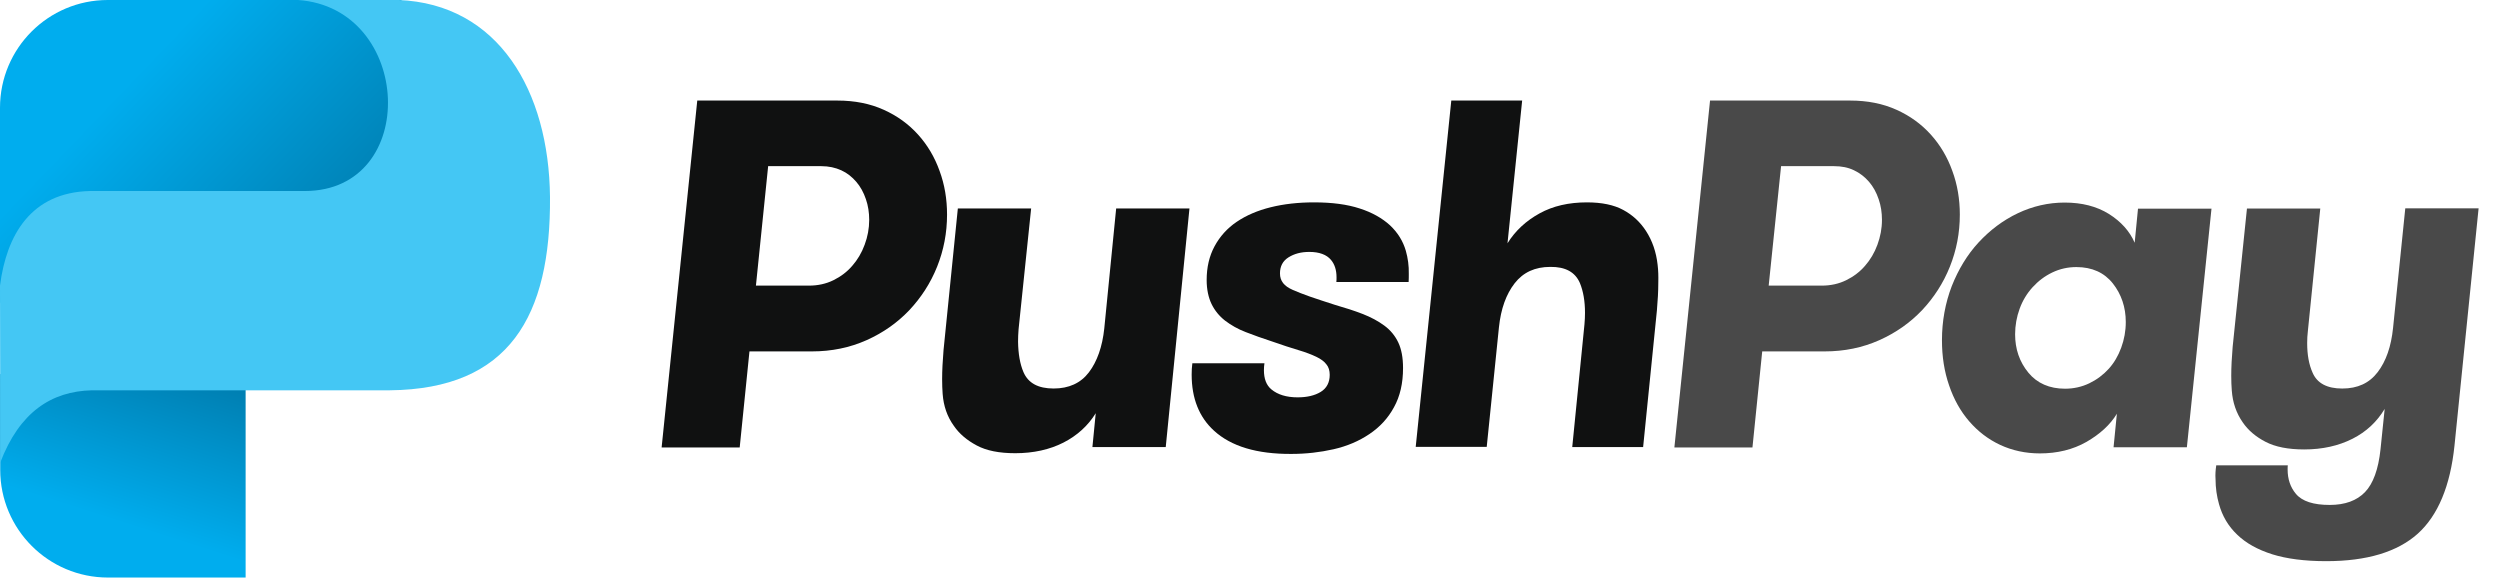 <svg width="116" height="27" viewBox="0 0 116 27" fill="none" xmlns="http://www.w3.org/2000/svg">
<path d="M18.628 0H5C2.239 0 0 2.239 0 5V14.047H18.628V0Z" fill="url(#paint0_linear)"/>
<path d="M11.397 17.358H0.01V21.798C0.01 24.559 2.248 26.798 5.01 26.798H11.397V17.358Z" fill="url(#paint1_linear)"/>
<path fill-rule="evenodd" clip-rule="evenodd" d="M0.016 21.455L0 13.253C0.3 10.92 1.425 8.921 4.187 8.863H14.141C19.511 8.863 19.163 0.368 13.825 0H18.49C23.131 0.184 25.472 4.222 25.52 9.139C25.561 14.674 23.633 18.052 18.093 18.11H4.268C2.373 18.152 0.899 19.139 0.016 21.455Z" fill="#44C7F4"/>
<path d="M30.701 20.745L32.353 4.666H38.857C39.659 4.666 40.372 4.808 41.003 5.093C41.635 5.377 42.161 5.761 42.599 6.246C43.036 6.731 43.368 7.292 43.595 7.927C43.83 8.562 43.943 9.24 43.943 9.959C43.943 10.803 43.789 11.606 43.482 12.375C43.174 13.144 42.736 13.813 42.186 14.399C41.627 14.984 40.971 15.444 40.202 15.787C39.432 16.129 38.59 16.305 37.675 16.305H34.775L34.322 20.762H30.701V20.745ZM35.075 13.253H37.537C37.95 13.253 38.331 13.169 38.671 13.002C39.011 12.835 39.311 12.609 39.545 12.333C39.788 12.057 39.983 11.731 40.12 11.355C40.258 10.987 40.331 10.603 40.331 10.201C40.331 9.867 40.282 9.541 40.177 9.24C40.072 8.93 39.926 8.663 39.732 8.437C39.537 8.211 39.311 8.027 39.035 7.902C38.76 7.777 38.452 7.71 38.112 7.71H35.642L35.075 13.253Z" fill="#101111"/>
<path d="M43.739 18.278C43.723 18.069 43.715 17.843 43.715 17.592C43.715 17.191 43.739 16.739 43.78 16.246L44.444 9.674H47.845L47.262 15.276C47.246 15.477 47.238 15.669 47.238 15.853C47.246 16.413 47.327 16.89 47.489 17.266C47.708 17.776 48.169 18.027 48.89 18.027C49.595 18.027 50.146 17.776 50.526 17.275C50.907 16.773 51.15 16.087 51.239 15.235L51.79 9.674H55.191L54.09 20.745H50.688L50.842 19.173C50.486 19.75 49.984 20.209 49.344 20.536C48.704 20.862 47.951 21.029 47.108 21.029C46.363 21.029 45.772 20.912 45.319 20.669C44.865 20.427 44.509 20.126 44.258 19.758C43.95 19.331 43.78 18.838 43.739 18.278Z" fill="#101111"/>
<path d="M55.325 16.857H58.67C58.654 16.965 58.646 17.066 58.646 17.174C58.646 17.576 58.759 17.877 58.994 18.069C59.286 18.311 59.691 18.437 60.209 18.437C60.647 18.437 61.003 18.353 61.278 18.186C61.554 18.019 61.699 17.751 61.699 17.392C61.699 17.199 61.651 17.032 61.545 16.907C61.448 16.773 61.286 16.656 61.076 16.555C60.865 16.455 60.59 16.346 60.25 16.246C59.91 16.146 59.505 16.012 59.027 15.845C58.581 15.703 58.176 15.552 57.804 15.41C57.431 15.268 57.115 15.084 56.84 14.875C56.573 14.666 56.362 14.407 56.216 14.106C56.071 13.805 55.989 13.428 55.989 12.994C55.989 12.4 56.111 11.882 56.354 11.43C56.597 10.979 56.937 10.594 57.383 10.293C57.828 9.992 58.355 9.766 58.962 9.616C59.569 9.465 60.242 9.39 60.971 9.39C61.805 9.39 62.509 9.482 63.093 9.674C63.667 9.858 64.137 10.126 64.494 10.452C64.858 10.795 65.101 11.188 65.231 11.639C65.328 11.982 65.376 12.333 65.368 12.709C65.368 12.835 65.368 12.96 65.36 13.086H62.007C62.015 13.01 62.015 12.935 62.015 12.868C62.015 12.525 61.926 12.258 61.756 12.057C61.554 11.815 61.214 11.689 60.752 11.689C60.371 11.689 60.055 11.773 59.788 11.94C59.521 12.107 59.391 12.358 59.391 12.684C59.391 12.868 59.44 13.01 59.537 13.136C59.634 13.261 59.78 13.361 59.99 13.454C60.193 13.546 60.46 13.646 60.784 13.763C61.108 13.872 61.497 14.005 61.95 14.148C62.412 14.281 62.833 14.415 63.222 14.566C63.611 14.716 63.951 14.9 64.234 15.109C64.518 15.318 64.737 15.586 64.882 15.895C65.028 16.204 65.101 16.597 65.101 17.074C65.101 17.785 64.963 18.387 64.68 18.897C64.404 19.407 64.024 19.816 63.538 20.142C63.052 20.469 62.501 20.703 61.878 20.845C61.254 20.987 60.598 21.062 59.918 21.062C58.322 21.071 57.123 20.711 56.33 19.984C55.641 19.357 55.293 18.487 55.293 17.383C55.293 17.199 55.301 17.032 55.325 16.857Z" fill="#101111"/>
<path d="M65.688 20.745L67.34 4.666H70.628L69.948 11.288C70.312 10.703 70.814 10.243 71.438 9.9C72.061 9.557 72.79 9.39 73.633 9.39C74.321 9.39 74.888 9.507 75.317 9.741C75.755 9.976 76.103 10.302 76.37 10.711C76.67 11.171 76.848 11.698 76.913 12.283C76.945 12.542 76.953 12.818 76.945 13.119C76.945 13.512 76.921 13.939 76.88 14.407L76.241 20.745H72.952L73.519 15.051C73.536 14.858 73.544 14.683 73.544 14.516C73.544 13.972 73.463 13.512 73.309 13.136C73.09 12.626 72.637 12.375 71.932 12.384C71.227 12.384 70.677 12.634 70.28 13.144C69.883 13.655 69.64 14.332 69.551 15.185L68.984 20.736H65.688V20.745Z" fill="#101111"/>
<path d="M77.693 20.745L79.346 4.666H85.849C86.651 4.666 87.364 4.808 87.996 5.093C88.627 5.377 89.154 5.761 89.591 6.246C90.028 6.731 90.36 7.292 90.587 7.927C90.822 8.562 90.936 9.24 90.936 9.959C90.936 10.803 90.782 11.606 90.474 12.375C90.166 13.144 89.729 13.813 89.178 14.399C88.619 14.984 87.963 15.444 87.194 15.787C86.424 16.129 85.582 16.305 84.667 16.305H81.767L81.314 20.762H77.693V20.745ZM82.067 13.253H84.529C84.942 13.253 85.323 13.169 85.663 13.002C86.003 12.835 86.303 12.609 86.538 12.333C86.781 12.057 86.975 11.731 87.113 11.355C87.25 10.979 87.323 10.603 87.323 10.201C87.323 9.867 87.275 9.541 87.169 9.24C87.064 8.93 86.918 8.663 86.724 8.437C86.529 8.211 86.295 8.027 86.027 7.902C85.752 7.768 85.444 7.71 85.104 7.71H82.642L82.067 13.253Z" fill="#494949"/>
<path d="M90.107 15.787C90.107 14.9 90.261 14.064 90.561 13.278C90.869 12.501 91.282 11.815 91.808 11.247C92.335 10.678 92.942 10.218 93.631 9.892C94.319 9.566 95.048 9.399 95.801 9.399C96.603 9.399 97.283 9.574 97.85 9.925C98.409 10.277 98.814 10.72 99.049 11.263L99.203 9.683H102.613L101.471 20.753H98.069L98.223 19.198C97.915 19.708 97.437 20.143 96.814 20.503C96.182 20.862 95.461 21.038 94.651 21.038C93.987 21.038 93.371 20.904 92.812 20.645C92.254 20.385 91.776 20.017 91.371 19.549C90.966 19.081 90.658 18.529 90.439 17.885C90.213 17.233 90.107 16.539 90.107 15.787ZM93.501 15.511C93.501 16.196 93.704 16.79 94.117 17.292C94.522 17.785 95.097 18.036 95.817 18.036C96.214 18.036 96.595 17.952 96.943 17.785C97.291 17.618 97.591 17.392 97.842 17.116C98.093 16.84 98.288 16.506 98.425 16.13C98.563 15.753 98.636 15.36 98.636 14.942C98.636 14.257 98.433 13.655 98.037 13.153C97.64 12.651 97.073 12.392 96.344 12.392C95.947 12.392 95.574 12.476 95.226 12.643C94.878 12.81 94.578 13.036 94.311 13.329C94.052 13.613 93.849 13.947 93.712 14.323C93.574 14.7 93.501 15.101 93.501 15.511Z" fill="#494949"/>
<path d="M102.834 21.59H106.154C106.146 21.657 106.146 21.724 106.146 21.79C106.146 22.233 106.276 22.61 106.527 22.911C106.818 23.262 107.345 23.429 108.098 23.429C108.811 23.429 109.354 23.229 109.734 22.836C110.115 22.443 110.358 21.774 110.455 20.854L110.649 18.973C110.293 19.566 109.799 20.035 109.151 20.361C108.503 20.687 107.758 20.854 106.916 20.854C106.171 20.854 105.579 20.737 105.126 20.503C104.672 20.269 104.316 19.968 104.065 19.6C103.765 19.173 103.595 18.68 103.555 18.12C103.538 17.911 103.53 17.685 103.53 17.434C103.53 17.033 103.554 16.59 103.595 16.096L104.259 9.675H107.661L107.086 15.352C107.061 15.553 107.053 15.745 107.053 15.921C107.053 16.456 107.134 16.916 107.304 17.292C107.515 17.785 107.977 18.028 108.681 18.028C109.394 18.028 109.937 17.777 110.325 17.267C110.714 16.757 110.949 16.08 111.038 15.218L111.605 9.667H115.007L113.889 20.67C113.695 22.551 113.12 23.922 112.18 24.767C111.233 25.611 109.823 26.038 107.936 26.038C106.94 26.038 106.106 25.929 105.434 25.72C104.753 25.503 104.211 25.202 103.806 24.809C103.393 24.416 103.117 23.948 102.963 23.396C102.858 23.028 102.801 22.635 102.801 22.225C102.785 22.033 102.801 21.816 102.834 21.59Z" fill="#494949"/>
<defs>
<linearGradient id="paint0_linear" x1="14.169" y1="12.572" x2="5.527" y2="4.278" gradientUnits="userSpaceOnUse">
<stop stop-color="#0080B3"/>
<stop offset="1" stop-color="#00ADEE"/>
</linearGradient>
<linearGradient id="paint1_linear" x1="7.241" y1="16.971" x2="4.97" y2="24.053" gradientUnits="userSpaceOnUse">
<stop stop-color="#0080B3"/>
<stop offset="1" stop-color="#00ADEE"/>
</linearGradient>
</defs>
</svg>
